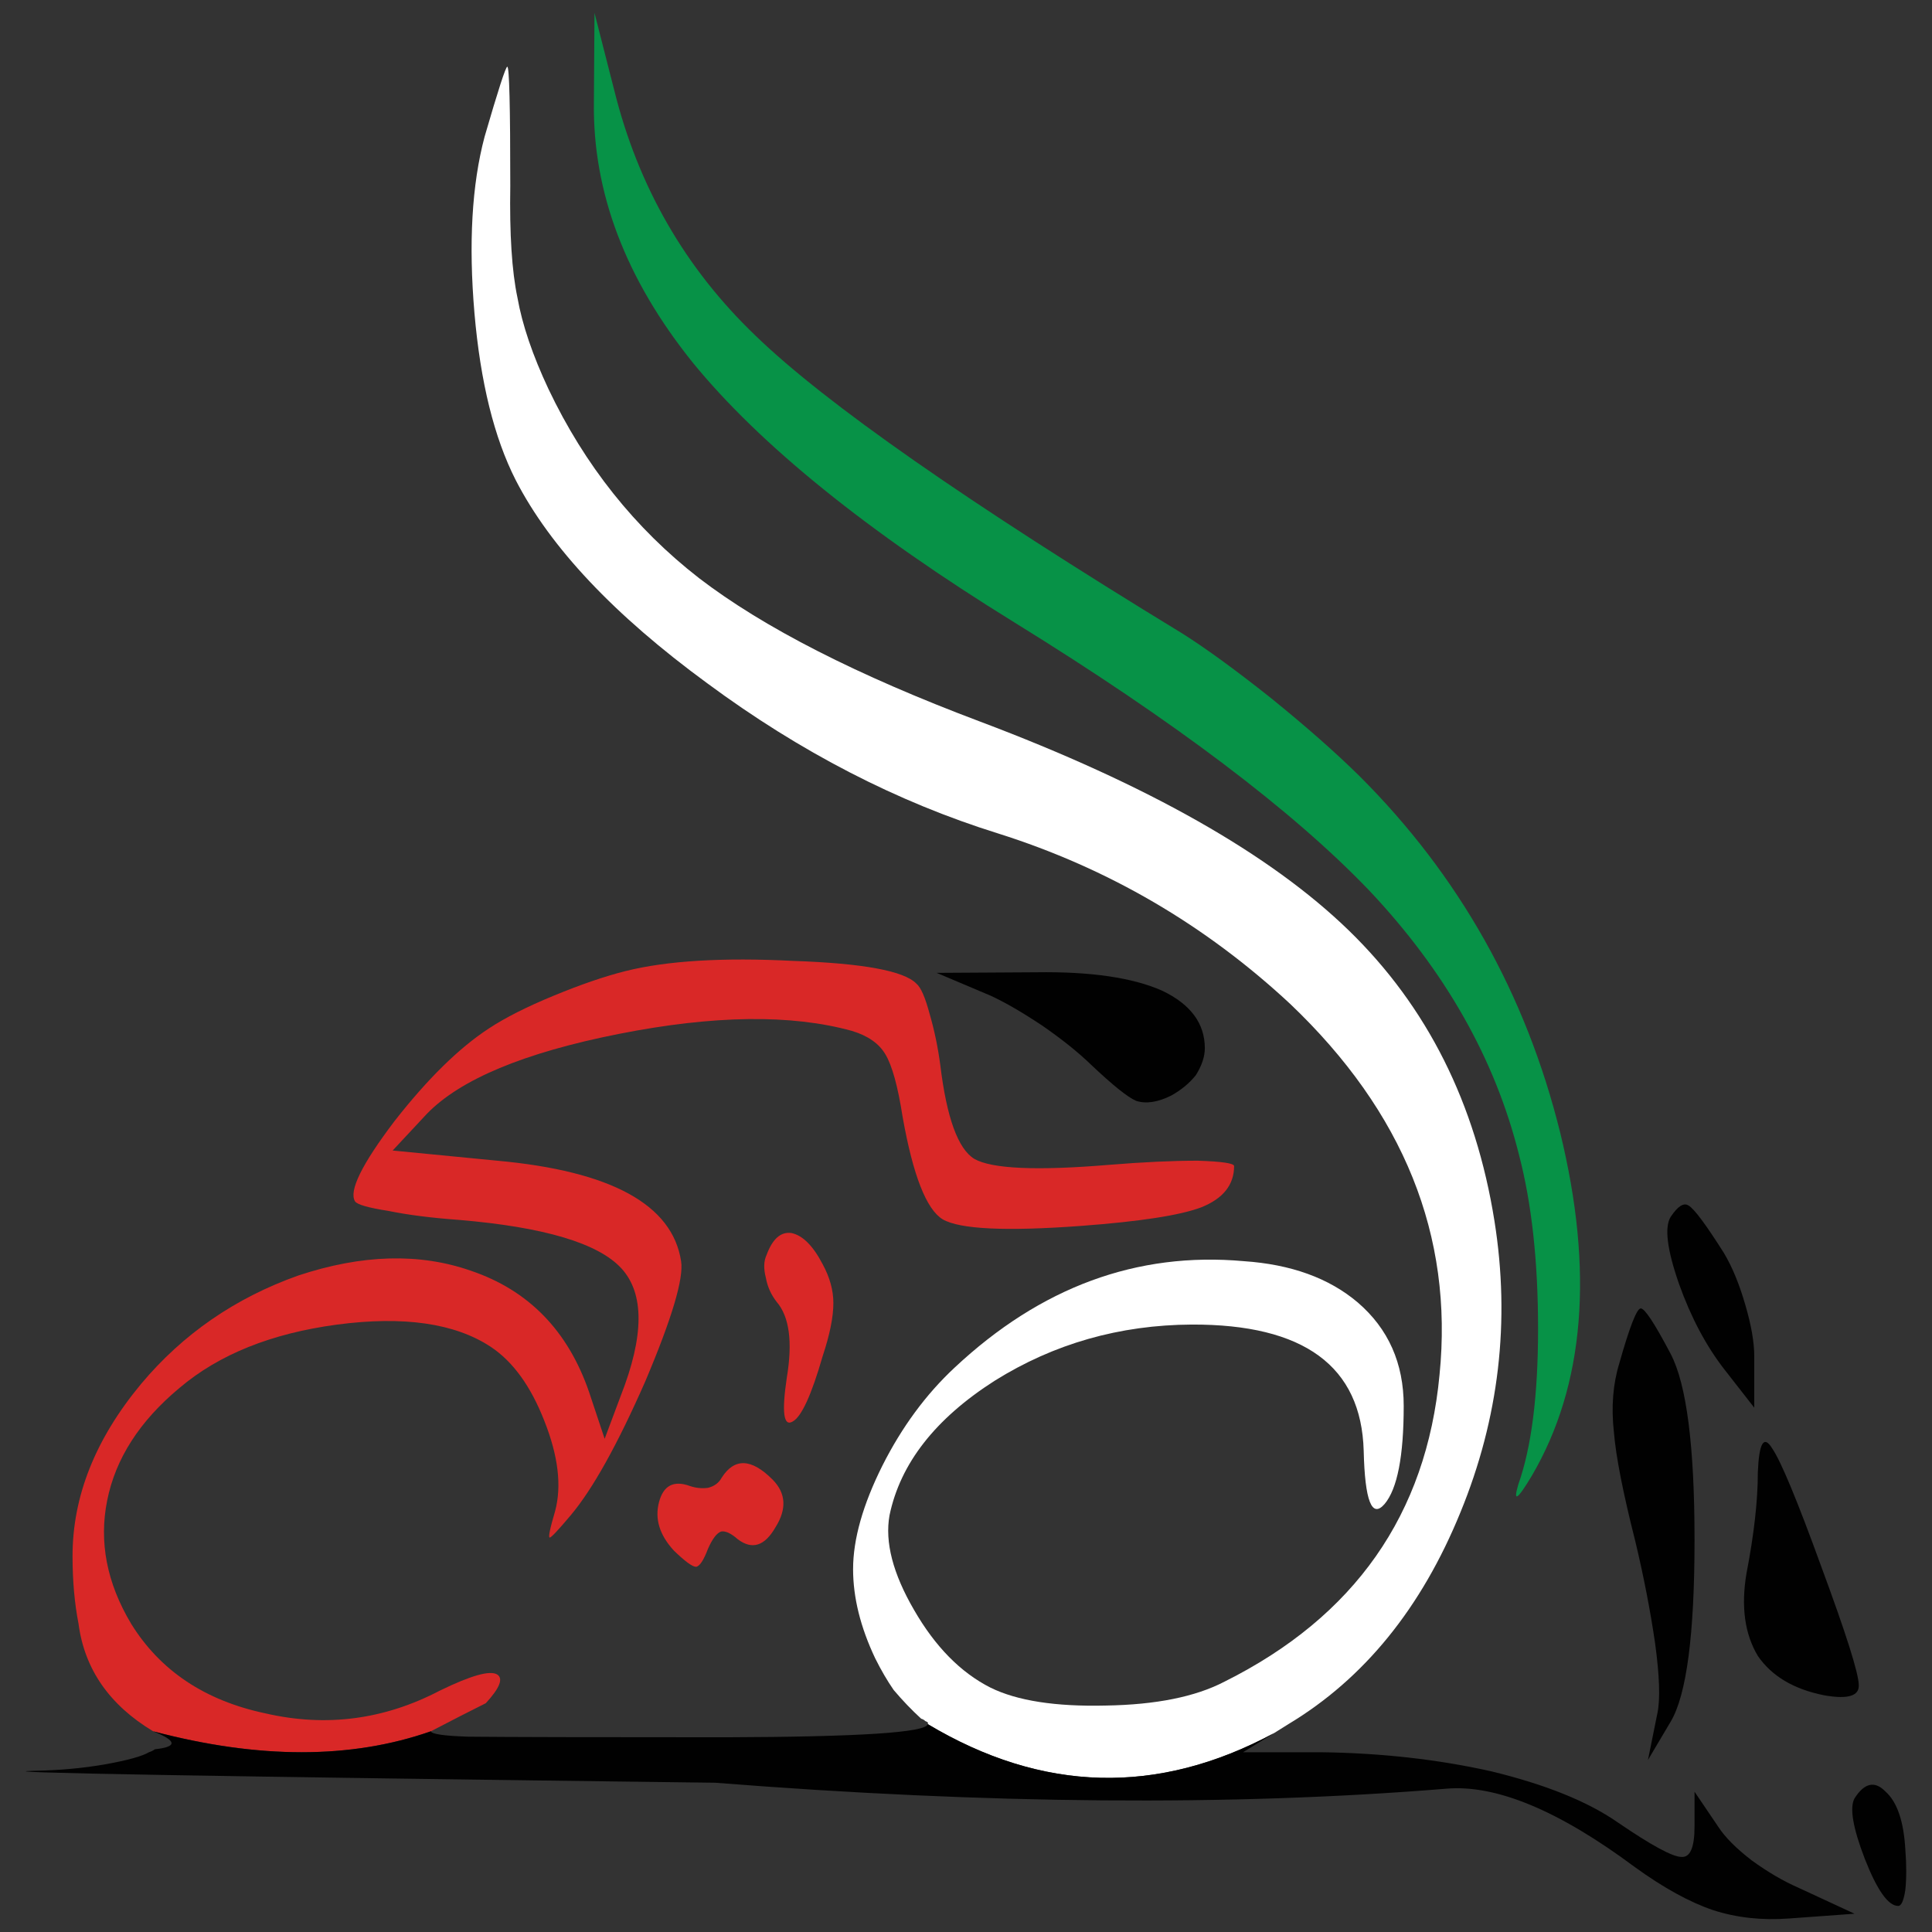 <?xml version="1.0" encoding="utf-8"?>
<!-- Generator: Adobe Illustrator 16.0.0, SVG Export Plug-In . SVG Version: 6.00 Build 0)  -->
<!DOCTYPE svg PUBLIC "-//W3C//DTD SVG 1.1//EN" "http://www.w3.org/Graphics/SVG/1.1/DTD/svg11.dtd">
<svg version="1.1" id="Layer_1" xmlns="http://www.w3.org/2000/svg" xmlns:xlink="http://www.w3.org/1999/xlink" x="0px" y="0px"
	 width="300px" height="300px" viewBox="0 0 300 300" enable-background="new 0 0 300 300" xml:space="preserve">
<rect x="0" y="0" width="300" height="300" fill="#333333" stroke="none"/>
<g>
	<path fill-rule="evenodd" clip-rule="evenodd" fill="#079247" d="M92.22,15.931L92.312,2l3.061,11.981
		c3.71,14.984,11.035,27.707,21.978,38.172c10.882,10.526,32.98,25.944,66.304,46.253c3.709,2.353,8.253,5.665,13.632,9.937
		c5.438,4.396,10.045,8.452,13.816,12.167c15.457,15.417,25.842,33.87,31.159,55.354c5.254,21.487,3.802,39.226-4.359,53.219
		c-2.288,3.839-2.998,4.303-2.132,1.394c2.04-5.758,3.059-13.809,3.059-24.147c0-10.465-0.988-19.474-2.966-27.027
		c-3.709-14.859-11.469-28.545-23.275-41.052c-11.871-12.382-30.232-26.252-55.084-41.607
		c-22.874-14.119-39.536-27.585-49.983-40.401C97.136,43.299,92.035,29.863,92.22,15.931z"/>
	<path fill-rule="evenodd" clip-rule="evenodd" fill="#FFFFFF" d="M197.843,269.111c-18.052,9.722-35.981,9.257-53.785-1.393
		c0.123-0.186,0-0.341-0.371-0.465c-0.186-0.185-0.402-0.309-0.648-0.372c-1.485-1.362-2.907-2.848-4.268-4.456
		c-0.989-1.425-1.946-3.066-2.874-4.924c-2.287-4.829-3.431-9.441-3.431-13.839c0-4.644,1.514-9.999,4.545-16.066
		c3.028-6.006,6.769-11.083,11.22-15.232c13.354-12.507,28.314-18.018,44.884-16.532c7.356,0.495,13.26,2.632,17.711,6.409
		c4.76,4.087,7.14,9.443,7.14,16.068c0,7.802-0.989,12.879-2.967,15.231c-1.979,2.291-3.061-0.464-3.246-8.267
		c-0.37-13.126-9.272-19.659-26.708-19.596c-11.188,0.062-21.39,2.971-30.601,8.729c-9.212,5.883-14.651,12.849-16.321,20.897
		c-0.742,4.148,0.525,9.041,3.802,14.675c3.277,5.696,7.233,9.722,11.871,12.074c4.142,2.042,10.107,2.971,17.896,2.786
		c7.789-0.123,13.942-1.362,18.453-3.715c20.217-10.094,31.345-25.975,33.384-47.646c2.165-21.608-5.563-40.802-23.183-57.583
		c-13.168-12.259-28.283-21.083-45.347-26.47c-15.703-4.891-30.756-12.662-45.16-23.312C95.373,95.525,85.45,85,80.072,74.536
		c-3.338-6.563-5.472-15.201-6.399-25.913c-0.927-10.835-0.402-19.969,1.576-27.399c2.103-7.243,3.278-10.866,3.524-10.866
		c0.31,0,0.463,6.161,0.463,18.483c-0.123,7.492,0.247,13.28,1.112,17.367c0.743,4.21,2.351,8.946,4.824,14.211
		c5.625,11.825,13.414,21.608,23.368,29.348c10.016,7.679,24.573,15.109,43.676,22.291c25.965,9.783,45.037,20.587,57.218,32.414
		c12.179,11.826,19.72,26.873,22.627,45.138c2.472,15.54,0.71,30.618-5.287,45.229c-6.059,14.86-14.96,25.82-26.705,32.879
		L197.843,269.111z"/>
	<path fill-rule="evenodd" clip-rule="evenodd" fill="#D92827" d="M66.903,268.834c-12.363,4.334-26.737,4.334-43.121,0
		c-6.799-4.087-10.664-9.659-11.591-16.718c-0.618-3.158-0.927-6.657-0.927-10.495c0-9.288,3.555-18.204,10.664-26.749
		c6.491-7.739,14.622-13.343,24.39-16.811c9.891-3.281,18.825-3.528,26.8-0.742c8.963,3.033,15.083,9.318,18.36,18.853l2.412,7.245
		l2.503-6.688c3.647-9.288,3.679-15.882,0.093-19.782c-3.584-3.901-11.994-6.408-25.223-7.522c-4.266-0.31-7.913-0.774-10.943-1.393
		c-3.153-0.495-4.883-0.992-5.192-1.488c-0.989-1.608,1.05-5.757,6.12-12.443c5.131-6.565,10.016-11.363,14.653-14.396
		c2.534-1.673,5.902-3.376,10.108-5.108c4.204-1.734,7.914-3.004,11.128-3.81c6.43-1.609,15.114-2.135,26.057-1.578
		c10.818,0.372,17.187,1.547,19.103,3.531c0.682,0.557,1.36,2.104,2.04,4.644c0.742,2.538,1.299,5.2,1.669,7.987
		c0.99,8.172,2.752,13.033,5.286,14.58c2.721,1.55,9.676,1.857,20.864,0.929c5.317-0.434,9.924-0.649,13.817-0.649
		c3.771,0.124,5.656,0.403,5.656,0.837c0,2.909-1.698,5.045-5.1,6.406c-3.277,1.239-9.489,2.199-18.639,2.881
		c-11.685,0.865-18.856,0.526-21.514-1.022c-2.535-1.548-4.605-6.841-6.214-15.882c-0.741-4.768-1.638-8.018-2.688-9.752
		c-0.989-1.671-2.721-2.879-5.194-3.623c-9.396-2.599-21.451-2.444-36.166,0.465c-14.712,2.911-24.666,7.061-29.859,12.445
		l-5.285,5.666l16.229,1.579c17.68,1.609,27.2,6.811,28.56,15.603c0.433,2.663-1.422,8.887-5.563,18.67
		c-4.327,9.844-8.192,16.779-11.591,20.803c-1.978,2.353-3.06,3.499-3.246,3.438c-0.247,0,0.031-1.362,0.834-4.087
		c1.051-3.9,0.495-8.575-1.669-14.024c-2.102-5.388-4.883-9.226-8.346-11.517c-5.564-3.653-13.508-4.798-23.832-3.436
		c-10.201,1.362-18.362,4.644-24.482,9.844c-6.181,5.14-9.921,10.959-11.22,17.46c-1.298,6.439-0.062,12.817,3.709,19.134
		c4.514,7.305,11.468,11.949,20.865,13.932c9.396,2.166,18.423,0.99,27.077-3.53c4.823-2.353,7.79-3.188,8.904-2.507
		c0.989,0.619,0.402,2.104-1.763,4.457C72.963,265.707,70.118,267.162,66.903,268.834z M112.064,229.454
		c1.979-3.097,4.606-3.004,7.883,0.277c2.101,2.106,2.257,4.582,0.464,7.431c-1.67,2.911-3.617,3.53-5.844,1.857
		c-1.05-0.929-1.916-1.33-2.595-1.206c-0.682,0.246-1.36,1.145-2.041,2.693c-0.679,1.794-1.299,2.723-1.855,2.786
		c-0.556,0-1.7-0.836-3.43-2.509c-2.227-2.414-2.999-4.921-2.318-7.522c0.679-2.602,2.287-3.436,4.821-2.507
		c0.927,0.309,1.854,0.401,2.782,0.277C110.92,230.786,111.632,230.26,112.064,229.454z M118.927,198.434
		c-0.37-1.424-0.34-2.602,0.093-3.53c0.928-2.538,2.227-3.685,3.895-3.436c1.731,0.372,3.338,1.98,4.822,4.829
		c1.113,2.044,1.669,4.056,1.669,6.036c0,2.168-0.556,4.924-1.669,8.267c-1.73,6.006-3.278,9.38-4.636,10.124
		c-1.424,0.867-1.732-1.394-0.928-6.781c0.928-5.572,0.401-9.503-1.577-11.794C119.729,201.034,119.174,199.796,118.927,198.434z"/>
	<path fill-rule="evenodd" clip-rule="evenodd" fill="#010101" d="M23.782,268.834c16.384,4.334,30.758,4.334,43.121,0
		c0.125,0.434,2.042,0.711,5.75,0.835c6.059,0.063,19.443,0.094,40.152,0.094c20.649-0.063,31.065-0.743,31.252-2.044
		c17.804,10.649,35.733,11.114,53.785,1.393l-4.823,2.974h12.149c9.335,0.123,18.145,1.113,26.429,2.971
		c8.407,2.043,14.93,4.675,19.566,7.895c5.254,3.592,8.562,5.388,9.922,5.388c1.36,0.124,2.041-1.456,2.041-4.738v-5.386l3.709,5.48
		c1.051,1.609,2.781,3.343,5.193,5.2c2.472,1.796,4.913,3.221,7.325,4.272l8.623,3.994l-10.2,0.742
		c-4.204,0.311-8.129-0.123-11.776-1.301c-3.647-1.237-7.698-3.467-12.148-6.687c-11.809-8.792-21.575-12.849-29.304-12.166
		c-33.322,2.725-71.156,2.414-113.503-0.929c-79.32-0.99-114.558-1.611-105.716-1.857c3.894-0.062,7.603-0.403,11.127-1.021
		c3.4-0.62,5.625-1.239,6.676-1.857c0.372-0.125,0.681-0.279,0.927-0.465C27.586,271.248,27.492,270.319,23.782,268.834z
		 M295.86,293.446c-0.247,1.671-0.617,2.507-1.111,2.507c-1.546,0-3.277-2.445-5.193-7.338c-1.854-4.828-2.38-7.956-1.578-9.38
		c1.545-2.414,3.153-2.755,4.824-1.021c1.793,1.609,2.812,4.613,3.059,9.009C296.047,289.575,296.047,291.65,295.86,293.446z
		 M272.956,257.13c-2.042-3.404-2.629-7.677-1.763-12.815c1.174-6.067,1.763-11.301,1.763-15.696
		c0.185-4.582,0.928-5.821,2.227-3.715c1.357,1.98,3.893,8.079,7.603,18.296c3.894,10.526,5.843,16.687,5.843,18.482
		c0.062,1.673-1.7,2.198-5.286,1.58C278.581,262.333,275.121,260.288,272.956,257.13z M254.781,203.17
		c0.617,0,2.162,2.353,4.637,7.058c2.472,4.708,3.709,14.334,3.709,28.886c0,14.674-1.237,24.085-3.709,28.233l-3.525,5.944
		l1.483-7.338c0.433-2.166,0.31-5.757-0.371-10.772c-0.74-5.078-1.761-10.34-3.06-15.789c-1.916-7.554-3.029-13.219-3.337-16.995
		c-0.434-3.902-0.156-7.461,0.832-10.682C253.05,206.018,254.161,203.17,254.781,203.17z M267.67,194.533
		c1.298,2.166,2.412,4.859,3.339,8.079c0.928,3.158,1.392,5.821,1.392,7.987v7.987l-4.638-5.942
		c-2.843-3.654-5.193-8.082-7.048-13.282c-1.855-5.324-2.286-8.793-1.297-10.401c1.111-1.673,2.038-2.261,2.781-1.766
		C263.065,187.69,264.887,190.136,267.67,194.533z M153.795,154.597l-8.347-3.53l15.486-0.093
		c8.471-0.123,14.991,0.837,19.566,2.879c4.39,2.106,6.585,5.077,6.585,8.916c0,1.301-0.464,2.693-1.392,4.18
		c-0.988,1.238-2.256,2.291-3.804,3.158c-2.1,1.052-3.924,1.331-5.469,0.836c-1.299-0.557-3.617-2.414-6.955-5.572
		c-1.98-1.92-4.483-3.934-7.513-6.037C158.803,157.227,156.082,155.648,153.795,154.597z"/>
</g>
</svg>
